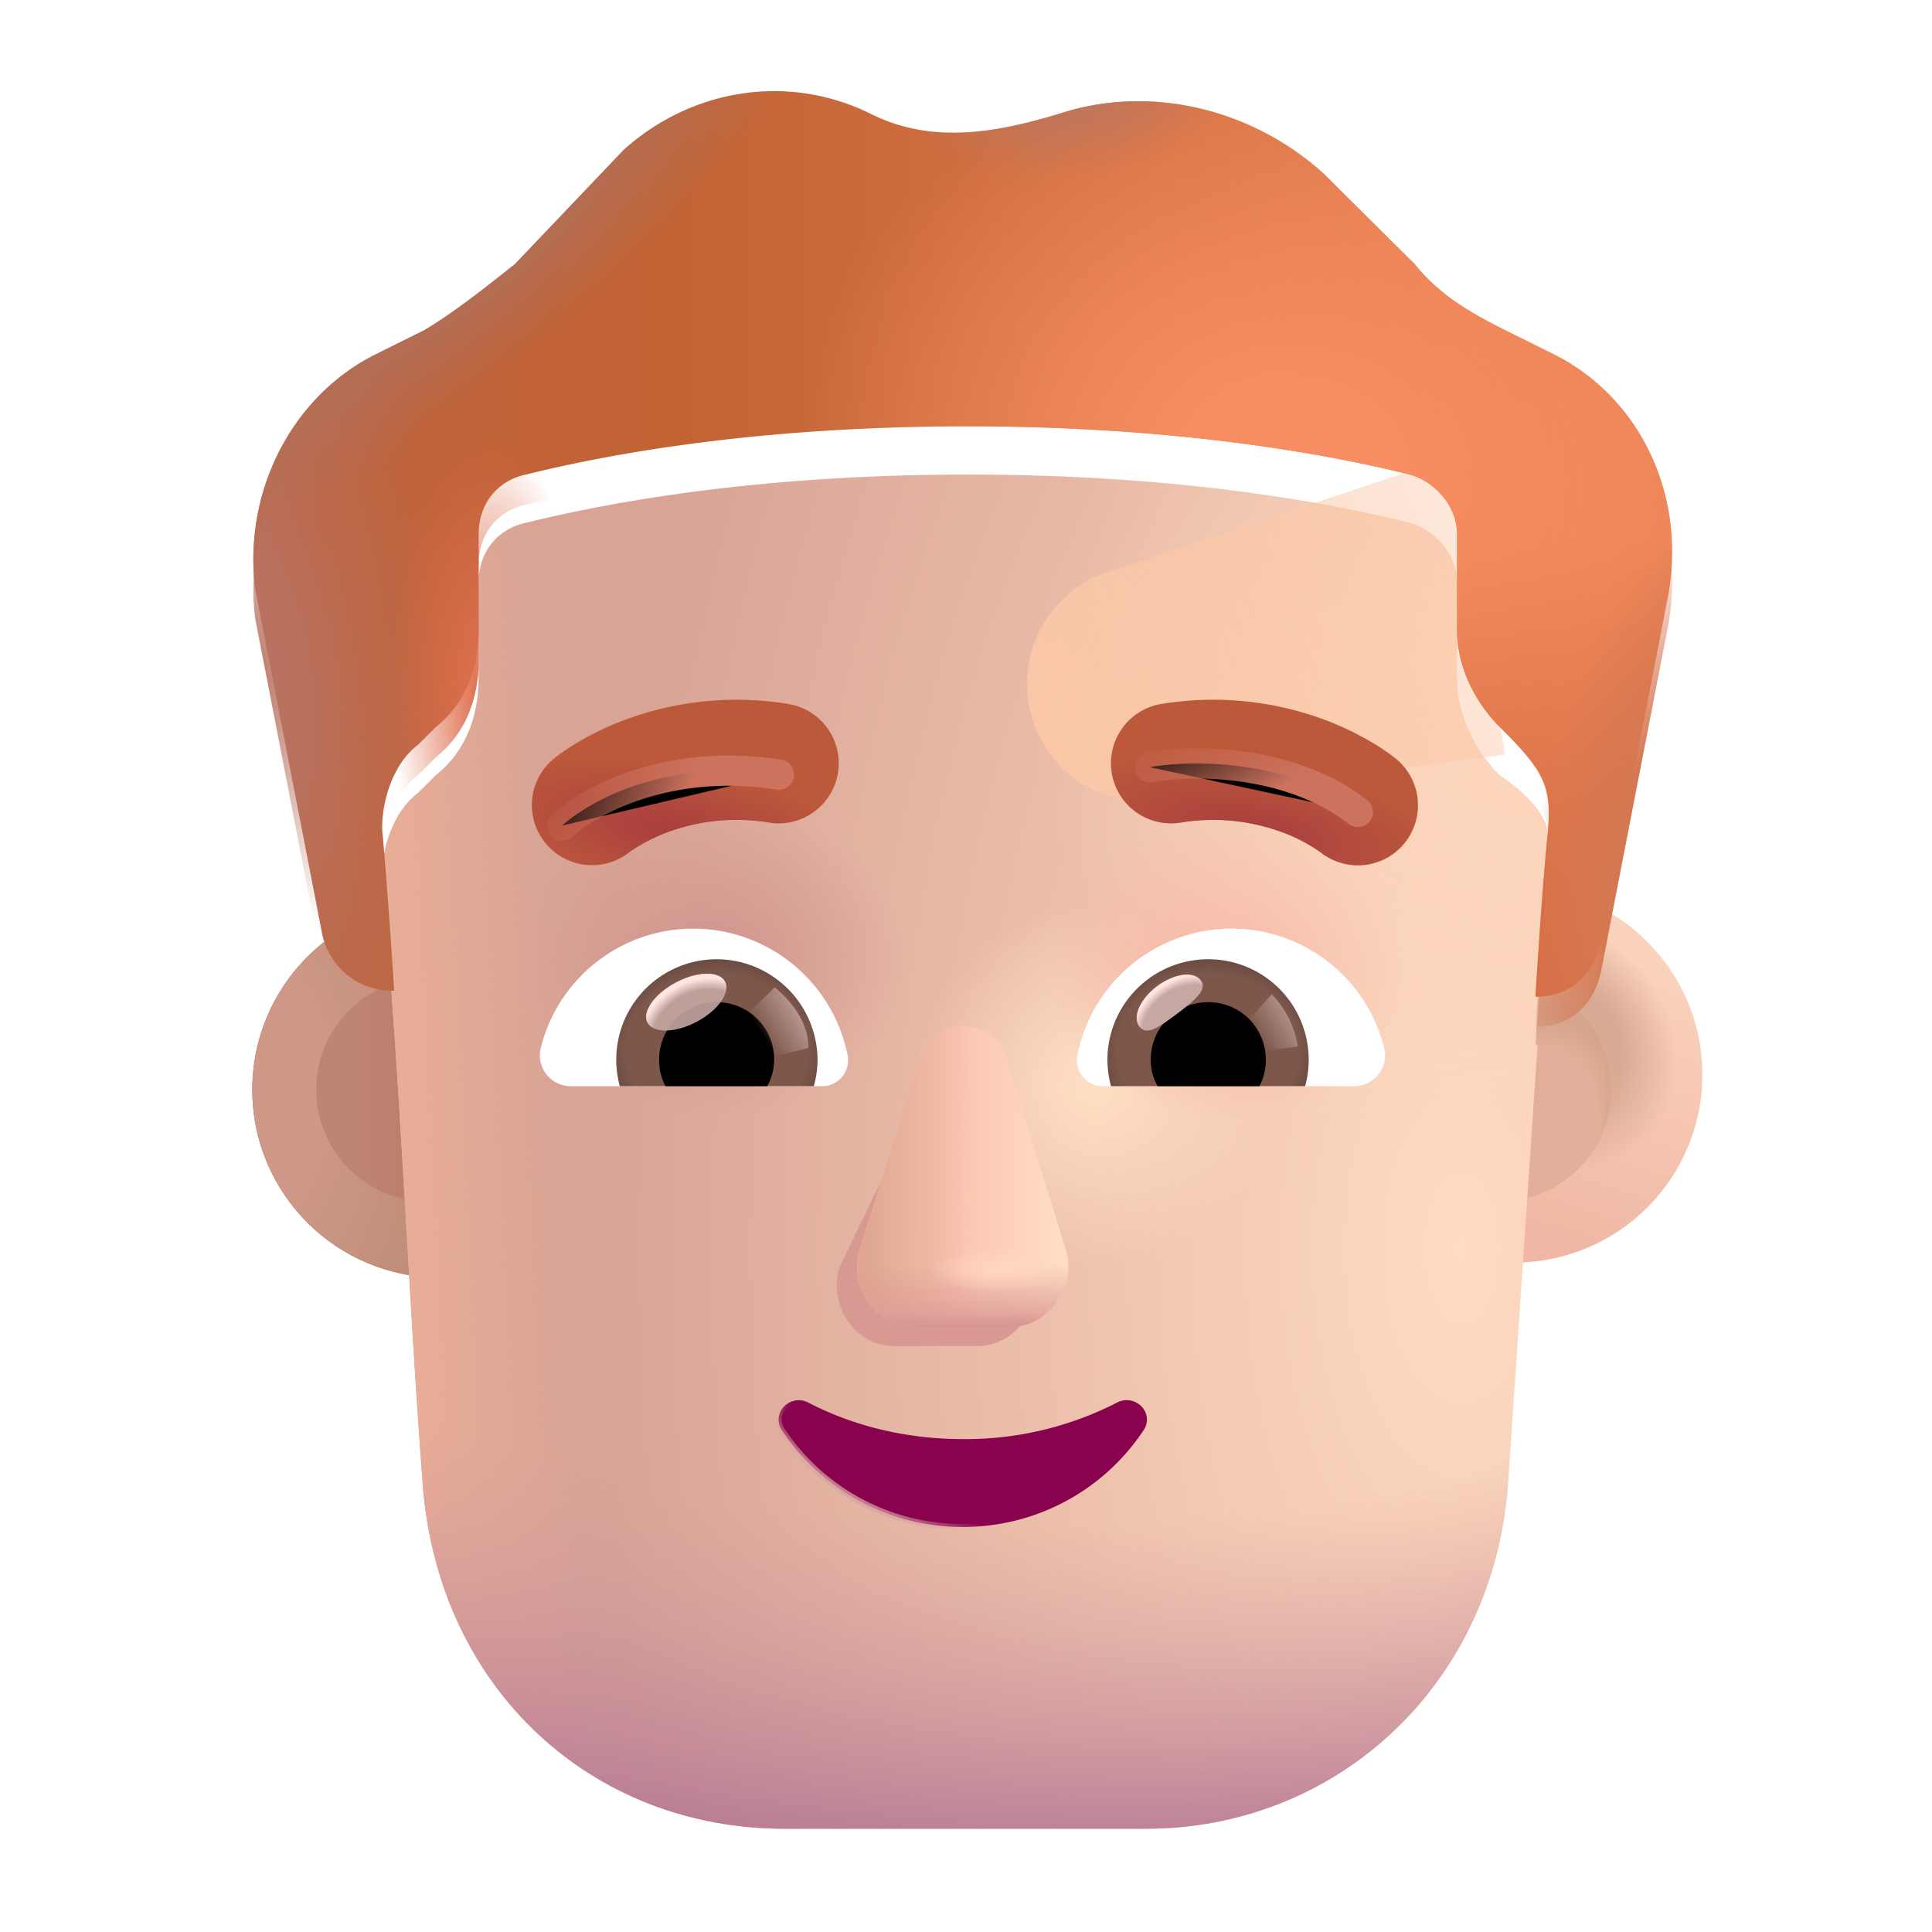 <svg width="100%" height="100%" viewBox="0 0 32 32" xmlns="http://www.w3.org/2000/svg"><g filter="url(#a)"><circle cx="7.092" cy="18.049" r="3.113" fill="url(#b)"/></g><g filter="url(#c)"><circle cx="7.092" cy="18.049" r="3.113" fill="url(#d)"/></g><g filter="url(#e)"><circle cx="7.092" cy="18.049" r="1.855" fill="url(#f)"/></g><g filter="url(#g)"><circle cx="24.833" cy="18.049" r="3.113" fill="url(#h)"/><circle cx="24.833" cy="18.049" r="3.113" fill="url(#i)"/></g><g filter="url(#j)"><circle cx="24.833" cy="18.049" r="1.855" fill="#E4AF9A"/><circle cx="24.833" cy="18.049" r="1.855" fill="url(#k)"/><circle cx="24.833" cy="18.049" r="1.855" fill="url(#l)"/></g><g filter="url(#m)"><path fill="url(#n)" d="M6.327 14.224c0-.497.2-1.094.6-1.392l.3-.299c.5-.397.7-.994.7-1.59V9.35c0-.497.301-.895.801-.995 1.2-.298 3.701-.795 7.302-.795s6.102.497 7.302.795c.4.1.8.498.8.995v1.591c0 .597.3 1.194.7 1.592.937.656.879 1.016.801 1.79-.1.994-.2 2.685-.2 2.685h.034l-.496 7.382c-.3 3.3-2.894 5.6-5.987 5.6h-5.987c-3.193 0-5.687-2.3-5.987-5.6-.26-3.388-.373-6.785-.683-10.167"/><path fill="url(#o)" d="M6.327 14.224c0-.497.2-1.094.6-1.392l.3-.299c.5-.397.7-.994.7-1.59V9.35c0-.497.301-.895.801-.995 1.2-.298 3.701-.795 7.302-.795s6.102.497 7.302.795c.4.1.8.498.8.995v1.591c0 .597.3 1.194.7 1.592.937.656.879 1.016.801 1.79-.1.994-.2 2.685-.2 2.685h.034l-.496 7.382c-.3 3.3-2.894 5.6-5.987 5.6h-5.987c-3.193 0-5.687-2.3-5.987-5.6-.26-3.388-.373-6.785-.683-10.167"/><path fill="url(#p)" d="M6.327 14.224c0-.497.2-1.094.6-1.392l.3-.299c.5-.397.7-.994.7-1.59V9.35c0-.497.301-.895.801-.995 1.2-.298 3.701-.795 7.302-.795s6.102.497 7.302.795c.4.1.8.498.8.995v1.591c0 .597.3 1.194.7 1.592.937.656.879 1.016.801 1.79-.1.994-.2 2.685-.2 2.685h.034l-.496 7.382c-.3 3.3-2.894 5.6-5.987 5.6h-5.987c-3.193 0-5.687-2.3-5.987-5.6-.26-3.388-.373-6.785-.683-10.167"/><path fill="url(#q)" d="M6.327 14.224c0-.497.2-1.094.6-1.392l.3-.299c.5-.397.7-.994.7-1.59V9.35c0-.497.301-.895.801-.995 1.2-.298 3.701-.795 7.302-.795s6.102.497 7.302.795c.4.1.8.498.8.995v1.591c0 .597.3 1.194.7 1.592.937.656.879 1.016.801 1.79-.1.994-.2 2.685-.2 2.685h.034l-.496 7.382c-.3 3.3-2.894 5.6-5.987 5.6h-5.987c-3.193 0-5.687-2.3-5.987-5.6-.26-3.388-.373-6.785-.683-10.167"/><path fill="url(#r)" d="M6.327 14.224c0-.497.2-1.094.6-1.392l.3-.299c.5-.397.7-.994.7-1.59V9.35c0-.497.301-.895.801-.995 1.2-.298 3.701-.795 7.302-.795s6.102.497 7.302.795c.4.1.8.498.8.995v1.591c0 .597.3 1.194.7 1.592.937.656.879 1.016.801 1.79-.1.994-.2 2.685-.2 2.685h.034l-.496 7.382c-.3 3.3-2.894 5.6-5.987 5.6h-5.987c-3.193 0-5.687-2.3-5.987-5.6-.26-3.388-.373-6.785-.683-10.167"/><path fill="url(#s)" d="M6.327 14.224c0-.497.2-1.094.6-1.392l.3-.299c.5-.397.7-.994.7-1.59V9.35c0-.497.301-.895.801-.995 1.2-.298 3.701-.795 7.302-.795s6.102.497 7.302.795c.4.1.8.498.8.995v1.591c0 .597.3 1.194.7 1.592.937.656.879 1.016.801 1.79-.1.994-.2 2.685-.2 2.685h.034l-.496 7.382c-.3 3.3-2.894 5.6-5.987 5.6h-5.987c-3.193 0-5.687-2.3-5.987-5.6-.26-3.388-.373-6.785-.683-10.167"/><path fill="url(#t)" d="M6.327 14.224c0-.497.2-1.094.6-1.392l.3-.299c.5-.397.7-.994.7-1.59V9.35c0-.497.301-.895.801-.995 1.2-.298 3.701-.795 7.302-.795s6.102.497 7.302.795c.4.1.8.498.8.995v1.591c0 .597.3 1.194.7 1.592.937.656.879 1.016.801 1.79-.1.994-.2 2.685-.2 2.685h.034l-.496 7.382c-.3 3.3-2.894 5.6-5.987 5.6h-5.987c-3.193 0-5.687-2.3-5.987-5.6-.26-3.388-.373-6.785-.683-10.167"/></g><g filter="url(#u)"><path fill="url(#v)" d="m24.084 7.56-5.739 1.914a1.953 1.953 0 0 0 .877 3.788l5.706-.764z"/></g><g filter="url(#w)"><path fill="url(#x)" d="m24.933 5.97.8.397c1.4.696 2.2 2.288 1.9 3.978l-1.1 5.67c-.098.585-.485.98-1.066.994h-.034s.1-1.69.2-2.685c.081-.808-.06-1.054-.8-1.79-.4-.398-.7-.995-.7-1.592V9.351c0-.497-.4-.895-.8-.995-1.201-.298-3.702-.795-7.303-.795s-6.102.497-7.302.795c-.5.1-.8.498-.8.995v1.591c0 .597-.2 1.194-.7 1.592l-.3.298c-.4.298-.6.895-.6 1.392.1 1.094.2 2.686.2 2.686q-.047 0-.092-.003a1.18 1.18 0 0 1-1.109-.992l-1.1-5.669c-.2-1.591.6-3.183 2-3.879l.8-.398c.5-.298 1-.696 1.501-1.094l1.8-1.89c1.1-.994 2.701-1.292 4.102-.596 1.03.512 2.1.298 3.1 0 1.501-.498 3.202-.1 4.402.994l1.5 1.492c.4.497.9.796 1.5 1.094"/><path fill="url(#y)" d="m24.933 5.97.8.397c1.4.696 2.2 2.288 1.9 3.978l-1.1 5.67c-.098.585-.485.98-1.066.994h-.034s.1-1.69.2-2.685c.081-.808-.06-1.054-.8-1.79-.4-.398-.7-.995-.7-1.592V9.351c0-.497-.4-.895-.8-.995-1.201-.298-3.702-.795-7.303-.795s-6.102.497-7.302.795c-.5.1-.8.498-.8.995v1.591c0 .597-.2 1.194-.7 1.592l-.3.298c-.4.298-.6.895-.6 1.392.1 1.094.2 2.686.2 2.686q-.047 0-.092-.003a1.18 1.18 0 0 1-1.109-.992l-1.1-5.669c-.2-1.591.6-3.183 2-3.879l.8-.398c.5-.298 1-.696 1.501-1.094l1.8-1.89c1.1-.994 2.701-1.292 4.102-.596 1.03.512 2.1.298 3.1 0 1.501-.498 3.202-.1 4.402.994l1.5 1.492c.4.497.9.796 1.5 1.094"/><path fill="url(#z)" d="m24.933 5.97.8.397c1.4.696 2.2 2.288 1.9 3.978l-1.1 5.67c-.098.585-.485.98-1.066.994h-.034s.1-1.69.2-2.685c.081-.808-.06-1.054-.8-1.79-.4-.398-.7-.995-.7-1.592V9.351c0-.497-.4-.895-.8-.995-1.201-.298-3.702-.795-7.303-.795s-6.102.497-7.302.795c-.5.1-.8.498-.8.995v1.591c0 .597-.2 1.194-.7 1.592l-.3.298c-.4.298-.6.895-.6 1.392.1 1.094.2 2.686.2 2.686q-.047 0-.092-.003a1.18 1.18 0 0 1-1.109-.992l-1.1-5.669c-.2-1.591.6-3.183 2-3.879l.8-.398c.5-.298 1-.696 1.501-1.094l1.8-1.89c1.1-.994 2.701-1.292 4.102-.596 1.03.512 2.1.298 3.1 0 1.501-.498 3.202-.1 4.402.994l1.5 1.492c.4.497.9.796 1.5 1.094"/><path fill="url(#A)" d="m24.933 5.97.8.397c1.4.696 2.2 2.288 1.9 3.978l-1.1 5.67c-.098.585-.485.98-1.066.994h-.034s.1-1.69.2-2.685c.081-.808-.06-1.054-.8-1.79-.4-.398-.7-.995-.7-1.592V9.351c0-.497-.4-.895-.8-.995-1.201-.298-3.702-.795-7.303-.795s-6.102.497-7.302.795c-.5.1-.8.498-.8.995v1.591c0 .597-.2 1.194-.7 1.592l-.3.298c-.4.298-.6.895-.6 1.392.1 1.094.2 2.686.2 2.686q-.047 0-.092-.003a1.18 1.18 0 0 1-1.109-.992l-1.1-5.669c-.2-1.591.6-3.183 2-3.879l.8-.398c.5-.298 1-.696 1.501-1.094l1.8-1.89c1.1-.994 2.701-1.292 4.102-.596 1.03.512 2.1.298 3.1 0 1.501-.498 3.202-.1 4.402.994l1.5 1.492c.4.497.9.796 1.5 1.094"/><path fill="url(#B)" d="m24.933 5.97.8.397c1.4.696 2.2 2.288 1.9 3.978l-1.1 5.67c-.098.585-.485.98-1.066.994h-.034s.1-1.69.2-2.685c.081-.808-.06-1.054-.8-1.79-.4-.398-.7-.995-.7-1.592V9.351c0-.497-.4-.895-.8-.995-1.201-.298-3.702-.795-7.303-.795s-6.102.497-7.302.795c-.5.1-.8.498-.8.995v1.591c0 .597-.2 1.194-.7 1.592l-.3.298c-.4.298-.6.895-.6 1.392.1 1.094.2 2.686.2 2.686q-.047 0-.092-.003a1.18 1.18 0 0 1-1.109-.992l-1.1-5.669c-.2-1.591.6-3.183 2-3.879l.8-.398c.5-.298 1-.696 1.501-1.094l1.8-1.89c1.1-.994 2.701-1.292 4.102-.596 1.03.512 2.1.298 3.1 0 1.501-.498 3.202-.1 4.402.994l1.5 1.492c.4.497.9.796 1.5 1.094"/><path fill="url(#C)" d="m24.933 5.97.8.397c1.4.696 2.2 2.288 1.9 3.978l-1.1 5.67c-.098.585-.485.98-1.066.994h-.034s.1-1.69.2-2.685c.081-.808-.06-1.054-.8-1.79-.4-.398-.7-.995-.7-1.592V9.351c0-.497-.4-.895-.8-.995-1.201-.298-3.702-.795-7.303-.795s-6.102.497-7.302.795c-.5.1-.8.498-.8.995v1.591c0 .597-.2 1.194-.7 1.592l-.3.298c-.4.298-.6.895-.6 1.392.1 1.094.2 2.686.2 2.686q-.047 0-.092-.003a1.18 1.18 0 0 1-1.109-.992l-1.1-5.669c-.2-1.591.6-3.183 2-3.879l.8-.398c.5-.298 1-.696 1.501-1.094l1.8-1.89c1.1-.994 2.701-1.292 4.102-.596 1.03.512 2.1.298 3.1 0 1.501-.498 3.202-.1 4.402.994l1.5 1.492c.4.497.9.796 1.5 1.094"/></g><path fill="url(#D)" d="m24.933 5.97.8.397c1.4.696 2.2 2.288 1.9 3.978l-1.1 5.67c-.098.585-.485.98-1.066.994h-.034s.1-1.69.2-2.685c.081-.808-.06-1.054-.8-1.79-.4-.398-.7-.995-.7-1.592V9.351c0-.497-.4-.895-.8-.995-1.201-.298-3.702-.795-7.303-.795s-6.102.497-7.302.795c-.5.1-.8.498-.8.995v1.591c0 .597-.2 1.194-.7 1.592l-.3.298c-.4.298-.6.895-.6 1.392.1 1.094.2 2.686.2 2.686q-.047 0-.092-.003a1.18 1.18 0 0 1-1.109-.992l-1.1-5.669c-.2-1.591.6-3.183 2-3.879l.8-.398c.5-.298 1-.696 1.501-1.094l1.8-1.89c1.1-.994 2.701-1.292 4.102-.596 1.03.512 2.1.298 3.1 0 1.501-.498 3.202-.1 4.402.994l1.5 1.492c.4.497.9.796 1.5 1.094"/><path fill="url(#E)" d="m24.933 5.97.8.397c1.4.696 2.2 2.288 1.9 3.978l-1.1 5.67c-.098.585-.485.98-1.066.994h-.034s.1-1.69.2-2.685c.081-.808-.06-1.054-.8-1.79-.4-.398-.7-.995-.7-1.592V9.351c0-.497-.4-.895-.8-.995-1.201-.298-3.702-.795-7.303-.795s-6.102.497-7.302.795c-.5.1-.8.498-.8.995v1.591c0 .597-.2 1.194-.7 1.592l-.3.298c-.4.298-.6.895-.6 1.392.1 1.094.2 2.686.2 2.686q-.047 0-.092-.003a1.18 1.18 0 0 1-1.109-.992l-1.1-5.669c-.2-1.591.6-3.183 2-3.879l.8-.398c.5-.298 1-.696 1.501-1.094l1.8-1.89c1.1-.994 2.701-1.292 4.102-.596 1.03.512 2.1.298 3.1 0 1.501-.498 3.202-.1 4.402.994l1.5 1.492c.4.497.9.796 1.5 1.094"/><path fill="url(#F)" d="m24.933 5.97.8.397c1.4.696 2.2 2.288 1.9 3.978l-1.1 5.67c-.098.585-.485.98-1.066.994h-.034s.1-1.69.2-2.685c.081-.808-.06-1.054-.8-1.79-.4-.398-.7-.995-.7-1.592V9.351c0-.497-.4-.895-.8-.995-1.201-.298-3.702-.795-7.303-.795s-6.102.497-7.302.795c-.5.1-.8.498-.8.995v1.591c0 .597-.2 1.194-.7 1.592l-.3.298c-.4.298-.6.895-.6 1.392.1 1.094.2 2.686.2 2.686q-.047 0-.092-.003a1.18 1.18 0 0 1-1.109-.992l-1.1-5.669c-.2-1.591.6-3.183 2-3.879l.8-.398c.5-.298 1-.696 1.501-1.094l1.8-1.89c1.1-.994 2.701-1.292 4.102-.596 1.03.512 2.1.298 3.1 0 1.501-.498 3.202-.1 4.402.994l1.5 1.492c.4.497.9.796 1.5 1.094"/><g filter="url(#G)"><path fill="#D89992" d="m15.433 17.822-1.53 3.169c-.19.652.266 1.304.91 1.304h1.375c.645 0 1.1-.662.91-1.304l-.929-3.17c-.199-.702-.527-.702-.736 0"/></g><g filter="url(#H)"><path fill="#FBC4B1" d="m15.234 17.517-.991 3.17a1.005 1.005 0 0 0 .97 1.304h1.466c.688 0 1.173-.662.971-1.304l-.99-3.17c-.213-.702-1.204-.702-1.427 0"/><path fill="url(#I)" d="m15.234 17.517-.991 3.17a1.005 1.005 0 0 0 .97 1.304h1.466c.688 0 1.173-.662.971-1.304l-.99-3.17c-.213-.702-1.204-.702-1.427 0"/><path fill="url(#J)" d="m15.234 17.517-.991 3.17a1.005 1.005 0 0 0 .97 1.304h1.466c.688 0 1.173-.662.971-1.304l-.99-3.17c-.213-.702-1.204-.702-1.427 0"/><path fill="url(#K)" d="m15.234 17.517-.991 3.17a1.005 1.005 0 0 0 .97 1.304h1.466c.688 0 1.173-.662.971-1.304l-.99-3.17c-.213-.702-1.204-.702-1.427 0"/><path fill="url(#L)" d="m15.234 17.517-.991 3.17a1.005 1.005 0 0 0 .97 1.304h1.466c.688 0 1.173-.662.971-1.304l-.99-3.17c-.213-.702-1.204-.702-1.427 0"/></g><path fill="url(#M)" d="m15.234 17.517-.991 3.17a1.005 1.005 0 0 0 .97 1.304h1.466c.688 0 1.173-.662.971-1.304l-.99-3.17c-.213-.702-1.204-.702-1.427 0"/><path fill="#88024E" stroke="url(#N)" stroke-width=".1" d="M13.386 23.23a.335.335 0 0 0-.4.069.305.305 0 0 0-.033.393 3.58 3.58 0 0 0 2.993 1.599 3.58 3.58 0 0 0 2.994-1.6.31.31 0 0 0-.034-.396.34.34 0 0 0-.4-.066 5.5 5.5 0 0 1-2.56.607c-.938 0-1.82-.22-2.56-.606Z"/><g filter="url(#O)"><path fill="#BD593B" d="m22.883 12.977-.002-.002-.004-.003-.008-.007-.023-.017-.067-.051a4 4 0 0 0-.221-.15 5 5 0 0 0-.783-.393 5.3 5.3 0 0 0-2.784-.295.995.995 0 1 0 .31 1.966 3.3 3.3 0 0 1 1.742.18 2.8 2.8 0 0 1 .56.298q.011.009.015.01a.995.995 0 0 0 1.265-1.536"/><path fill="url(#P)" d="m22.883 12.977-.002-.002-.004-.003-.008-.007-.023-.017-.067-.051a4 4 0 0 0-.221-.15 5 5 0 0 0-.783-.393 5.3 5.3 0 0 0-2.784-.295.995.995 0 1 0 .31 1.966 3.3 3.3 0 0 1 1.742.18 2.8 2.8 0 0 1 .56.298q.011.009.015.01a.995.995 0 0 0 1.265-1.536"/></g><g filter="url(#Q)"><path fill="#BD593B" d="M8.91 12.978v-.002h.002l.004-.004.008-.007.022-.017.067-.051q.083-.062.222-.15c.186-.116.45-.261.783-.393a5.3 5.3 0 0 1 2.784-.295.995.995 0 1 1-.31 1.966 3.3 3.3 0 0 0-1.742.18 3 3 0 0 0-.56.298q-.012.009-.015.01a.995.995 0 0 1-1.266-1.535"/><path fill="url(#R)" d="M8.91 12.978v-.002h.002l.004-.004.008-.007.022-.017.067-.051q.083-.062.222-.15c.186-.116.45-.261.783-.393a5.3 5.3 0 0 1 2.784-.295.995.995 0 1 1-.31 1.966 3.3 3.3 0 0 0-1.742.18 3 3 0 0 0-.56.298q-.012.009-.015.01a.995.995 0 0 1-1.266-1.535"/></g><path fill="#fff" d="M20.4 15.381c1.217 0 2.245.84 2.525 1.974a.51.51 0 0 1-.499.636h-4.16a.43.43 0 0 1-.423-.507 2.606 2.606 0 0 1 2.556-2.103"/><path fill="url(#S)" d="M20.013 15.888a1.664 1.664 0 0 1 1.604 2.103h-3.215a1.7 1.7 0 0 1-.06-.439 1.67 1.67 0 0 1 1.671-1.664"/><path fill="#000" d="M19.06 17.552c0-.53.424-.953.953-.953.53 0 .953.424.953.953a.94.94 0 0 1-.106.439h-1.686a.86.86 0 0 1-.113-.439"/><g filter="url(#T)"><path fill="#C7A7A3" d="M19.891 16.24c.119.158-.13.352-.41.562-.283.211-.492.36-.61.2-.119-.158.014-.457.295-.668.282-.21.607-.253.725-.094"/><path fill="url(#U)" d="M19.891 16.24c.119.158-.13.352-.41.562-.283.211-.492.36-.61.2-.119-.158.014-.457.295-.668.282-.21.607-.253.725-.094"/></g><g filter="url(#V)"><path fill="url(#W)" d="M21.496 17.333a1.57 1.57 0 0 0-.432-.863l-.484.532.218.425z"/></g><path fill="#fff" d="M11.484 15.381c-1.218 0-2.247.84-2.526 1.974a.51.51 0 0 0 .499.636h4.16a.43.43 0 0 0 .423-.507 2.61 2.61 0 0 0-2.556-2.103"/><path fill="url(#X)" d="M11.87 15.888a1.664 1.664 0 0 0-1.604 2.103h3.214c.038-.144.061-.288.061-.44a1.675 1.675 0 0 0-1.671-1.663"/><path fill="#000" d="M12.823 17.552a.95.95 0 0 0-.953-.953.95.95 0 0 0-.953.953c0 .159.037.31.105.439h1.687a.95.95 0 0 0 .114-.439"/><g filter="url(#Y)"><path fill="url(#Z)" d="M13.39 17.357c0-.538-.438-.897-.556-1.005l-.537.52.33.674z"/></g><g filter="url(#aa)" transform="rotate(-27.914 11.367 16.599)"><ellipse cx="11.367" cy="16.599" fill="#C7A7A3" fill-opacity=".9" rx=".726" ry=".368"/><ellipse cx="11.367" cy="16.599" fill="url(#ab)" rx=".726" ry=".368"/></g><g filter="url(#ac)"><path stroke="url(#ad)" stroke-linecap="round" stroke-width=".5" d="M19.043 12.707c.802-.14 2.366-.1 3.449.742"/></g><g filter="url(#ae)"><path stroke="url(#af)" stroke-linecap="round" stroke-width=".5" d="M9.31 13.674c.61-.539 1.942-1.107 3.593-.843"/></g><defs><radialGradient id="b" cx="0" cy="0" r="1" gradientTransform="matrix(3.273 0 0 5.727 3.979 18.05)" gradientUnits="userSpaceOnUse"><stop offset=".351" stop-color="#865D5F"/><stop offset="1" stop-color="#76594A"/></radialGradient><radialGradient id="d" cx="0" cy="0" r="1" gradientTransform="matrix(3.273 0 0 5.727 3.979 18.05)" gradientUnits="userSpaceOnUse"><stop offset=".351" stop-color="#CF9888"/><stop offset="1" stop-color="#BE8C77"/></radialGradient><radialGradient id="i" cx="0" cy="0" r="1" gradientTransform="rotate(-36.06 39.73 -30.434)scale(1.907 2.177)" gradientUnits="userSpaceOnUse"><stop offset=".543" stop-color="#D9AA94"/><stop offset="1" stop-color="#D9AA94" stop-opacity="0"/></radialGradient><radialGradient id="k" cx="0" cy="0" r="1" gradientTransform="matrix(1.532 -2.817 1.649 .896 24.756 19.58)" gradientUnits="userSpaceOnUse"><stop offset=".755" stop-color="#D6A38D" stop-opacity="0"/><stop offset=".916" stop-color="#D6A38D"/></radialGradient><radialGradient id="l" cx="0" cy="0" r="1" gradientTransform="rotate(44.708 -9.529 39.219)scale(.68 .877)" gradientUnits="userSpaceOnUse"><stop stop-color="#D5A58E"/><stop offset="1" stop-color="#D5A58E" stop-opacity="0"/></radialGradient><radialGradient id="n" cx="0" cy="0" r="1" gradientTransform="matrix(-14.184 0 0 -27.694 24.188 20.366)" gradientUnits="userSpaceOnUse"><stop stop-color="#FFDBC1"/><stop offset="1" stop-color="#D9A496"/></radialGradient><radialGradient id="p" cx="0" cy="0" r="1" gradientTransform="matrix(0 16.349 -27.716 0 17.216 14.236)" gradientUnits="userSpaceOnUse"><stop offset=".652" stop-color="#D49A9F" stop-opacity="0"/><stop offset="1" stop-color="#B57895"/></radialGradient><radialGradient id="q" cx="0" cy="0" r="1" gradientTransform="matrix(-2.997 0 0 -3.021 18.111 17.678)" gradientUnits="userSpaceOnUse"><stop stop-color="#FFDFC3"/><stop offset="1" stop-color="#FFDFC3" stop-opacity="0"/></radialGradient><radialGradient id="r" cx="0" cy="0" r="1" gradientTransform="matrix(0 -2.5 2.933 0 20.321 15.74)" gradientUnits="userSpaceOnUse"><stop offset=".237" stop-color="#F6B8A7"/><stop offset="1" stop-color="#F6B8A7" stop-opacity="0"/></radialGradient><radialGradient id="s" cx="0" cy="0" r="1" gradientTransform="matrix(0 -2.594 3.226 0 11.821 15.616)" gradientUnits="userSpaceOnUse"><stop stop-color="#D0948D"/><stop offset="1" stop-color="#D0948D" stop-opacity="0"/></radialGradient><radialGradient id="t" cx="0" cy="0" r="1" gradientTransform="matrix(-8.167 4.868 -4.198 -7.044 26.313 10.24)" gradientUnits="userSpaceOnUse"><stop stop-color="#FFDABF"/><stop offset="1" stop-color="#FFDABF" stop-opacity="0"/></radialGradient><radialGradient id="y" cx="0" cy="0" r="1" gradientTransform="rotate(-169.032 11.111 3.06)scale(8.213 6.303)" gradientUnits="userSpaceOnUse"><stop offset=".223" stop-color="#F78D61"/><stop offset="1" stop-color="#F78D61" stop-opacity="0"/></radialGradient><radialGradient id="z" cx="0" cy="0" r="1" gradientTransform="rotate(-94.289 21.297 -3.934)scale(7.521 14.114)" gradientUnits="userSpaceOnUse"><stop stop-color="#D56A42"/><stop offset="1" stop-color="#D56A42" stop-opacity="0"/></radialGradient><radialGradient id="A" cx="0" cy="0" r="1" gradientTransform="matrix(3.812 -.625 1.785 10.888 3.813 11.553)" gradientUnits="userSpaceOnUse"><stop stop-color="#BA7260"/><stop offset="1" stop-color="#BA7260" stop-opacity="0"/></radialGradient><radialGradient id="B" cx="0" cy="0" r="1" gradientTransform="matrix(1.188 1.406 -6.204 5.239 7.813 4.803)" gradientUnits="userSpaceOnUse"><stop stop-color="#AF725F"/><stop offset="1" stop-color="#AF725F" stop-opacity="0"/></radialGradient><radialGradient id="C" cx="0" cy="0" r="1" gradientTransform="rotate(80.538 7.782 11.419)scale(1.616 2.89)" gradientUnits="userSpaceOnUse"><stop offset=".173" stop-color="#BD765F"/><stop offset="1" stop-color="#BD765F" stop-opacity="0"/></radialGradient><radialGradient id="D" cx="0" cy="0" r="1" gradientTransform="matrix(-.25 -4.594 1.727 -.094 8.219 11.803)" gradientUnits="userSpaceOnUse"><stop offset=".169" stop-color="#DE6F4F"/><stop offset="1" stop-color="#DE6F4F" stop-opacity="0"/></radialGradient><radialGradient id="E" cx="0" cy="0" r="1" gradientTransform="rotate(-99.044 6.841 3.767)scale(4.43 1.752)" gradientUnits="userSpaceOnUse"><stop stop-color="#B97362"/><stop offset="1" stop-color="#B97362" stop-opacity="0"/></radialGradient><radialGradient id="F" cx="0" cy="0" r="1" gradientTransform="matrix(1.116 -6 2.315 .431 27.696 14.366)" gradientUnits="userSpaceOnUse"><stop offset=".442" stop-color="#D57852"/><stop offset="1" stop-color="#D57852" stop-opacity="0"/></radialGradient><radialGradient id="L" cx="0" cy="0" r="1" gradientTransform="matrix(0 .367 -1.18 0 16.556 21.045)" gradientUnits="userSpaceOnUse"><stop stop-color="#FFD7C1"/><stop offset="1" stop-color="#FFD7C1" stop-opacity="0"/></radialGradient><radialGradient id="P" cx="0" cy="0" r="1" gradientTransform="rotate(-80.201 18.66 -5.092)scale(1.142 3.377)" gradientUnits="userSpaceOnUse"><stop stop-color="#A83E3F"/><stop offset="1" stop-color="#A83E3F" stop-opacity="0"/></radialGradient><radialGradient id="R" cx="0" cy="0" r="1" gradientTransform="rotate(-80.2 13.86 .608)scale(1.142 3.378)" gradientUnits="userSpaceOnUse"><stop stop-color="#A83E3F"/><stop offset="1" stop-color="#A83E3F" stop-opacity="0"/></radialGradient><radialGradient id="S" cx="0" cy="0" r="1" gradientTransform="matrix(0 1.684 -1.993 0 20.01 17.4)" gradientUnits="userSpaceOnUse"><stop offset=".75" stop-color="#7D574A"/><stop offset="1" stop-color="#5E433E"/></radialGradient><radialGradient id="U" cx="0" cy="0" r="1" gradientTransform="rotate(-127.812 13.939 3.671)scale(.705 .971)" gradientUnits="userSpaceOnUse"><stop offset=".766" stop-color="#FFE6E2" stop-opacity="0"/><stop offset=".966" stop-color="#FFE6E2"/></radialGradient><radialGradient id="X" cx="0" cy="0" r="1" gradientTransform="matrix(0 1.684 -1.993 0 11.873 17.4)" gradientUnits="userSpaceOnUse"><stop offset=".75" stop-color="#7D574A"/><stop offset="1" stop-color="#5E433E"/></radialGradient><radialGradient id="ab" cx="0" cy="0" r="1" gradientTransform="rotate(-90.897 14.13 3.012)scale(.921 1.107)" gradientUnits="userSpaceOnUse"><stop offset=".766" stop-color="#FFE6E2" stop-opacity="0"/><stop offset=".966" stop-color="#FFE6E2"/></radialGradient><filter id="a" width="6.427" height="6.227" x="3.979" y="14.936" color-interpolation-filters="sRGB" filterUnits="userSpaceOnUse"><feFlood flood-opacity="0" result="BackgroundImageFix"/><feBlend in="SourceGraphic" in2="BackgroundImageFix" result="shape"/><feColorMatrix in="SourceAlpha" result="hardAlpha" values="0 0 0 0 0 0 0 0 0 0 0 0 0 0 0 0 0 0 127 0"/><feOffset dx=".2"/><feGaussianBlur stdDeviation=".15"/><feComposite in2="hardAlpha" k2="-1" k3="1" operator="arithmetic"/><feColorMatrix values="0 0 0 0 0.62 0 0 0 0 0.471 0 0 0 0 0.408 0 0 0 1 0"/><feBlend in2="shape" result="effect1_innerShadow_3987_20010"/></filter><filter id="c" width="6.427" height="6.227" x="3.979" y="14.936" color-interpolation-filters="sRGB" filterUnits="userSpaceOnUse"><feFlood flood-opacity="0" result="BackgroundImageFix"/><feBlend in="SourceGraphic" in2="BackgroundImageFix" result="shape"/><feColorMatrix in="SourceAlpha" result="hardAlpha" values="0 0 0 0 0 0 0 0 0 0 0 0 0 0 0 0 0 0 127 0"/><feOffset dx=".2"/><feGaussianBlur stdDeviation=".15"/><feComposite in2="hardAlpha" k2="-1" k3="1" operator="arithmetic"/><feColorMatrix values="0 0 0 0 0.918 0 0 0 0 0.694 0 0 0 0 0.608 0 0 0 1 0"/><feBlend in2="shape" result="effect1_innerShadow_3987_20010"/></filter><filter id="e" width="4.711" height="4.711" x="4.737" y="15.694" color-interpolation-filters="sRGB" filterUnits="userSpaceOnUse"><feFlood flood-opacity="0" result="BackgroundImageFix"/><feBlend in="SourceGraphic" in2="BackgroundImageFix" result="shape"/><feGaussianBlur result="effect1_foregroundBlur_3987_20010" stdDeviation=".25"/></filter><filter id="g" width="6.477" height="6.477" x="21.72" y="14.686" color-interpolation-filters="sRGB" filterUnits="userSpaceOnUse"><feFlood flood-opacity="0" result="BackgroundImageFix"/><feBlend in="SourceGraphic" in2="BackgroundImageFix" result="shape"/><feColorMatrix in="SourceAlpha" result="hardAlpha" values="0 0 0 0 0 0 0 0 0 0 0 0 0 0 0 0 0 0 127 0"/><feOffset dx=".25" dy="-.25"/><feGaussianBlur stdDeviation=".25"/><feComposite in2="hardAlpha" k2="-1" k3="1" operator="arithmetic"/><feColorMatrix values="0 0 0 0 0.843 0 0 0 0 0.624 0 0 0 0 0.58 0 0 0 1 0"/><feBlend in2="shape" result="effect1_innerShadow_3987_20010"/></filter><filter id="j" width="4.711" height="4.711" x="22.478" y="15.694" color-interpolation-filters="sRGB" filterUnits="userSpaceOnUse"><feFlood flood-opacity="0" result="BackgroundImageFix"/><feBlend in="SourceGraphic" in2="BackgroundImageFix" result="shape"/><feGaussianBlur result="effect1_foregroundBlur_3987_20010" stdDeviation=".25"/></filter><filter id="m" width="19.345" height="22.73" x="6.327" y="7.561" color-interpolation-filters="sRGB" filterUnits="userSpaceOnUse"><feFlood flood-opacity="0" result="BackgroundImageFix"/><feBlend in="SourceGraphic" in2="BackgroundImageFix" result="shape"/><feColorMatrix in="SourceAlpha" result="hardAlpha" values="0 0 0 0 0 0 0 0 0 0 0 0 0 0 0 0 0 0 127 0"/><feOffset dy=".3"/><feGaussianBlur stdDeviation=".25"/><feComposite in2="hardAlpha" k2="-1" k3="1" operator="arithmetic"/><feColorMatrix values="0 0 0 0 0.855 0 0 0 0 0.592 0 0 0 0 0.51 0 0 0 1 0"/><feBlend in2="shape" result="effect1_innerShadow_3987_20010"/></filter><filter id="u" width="11.918" height="9.719" x="15.009" y="5.561" color-interpolation-filters="sRGB" filterUnits="userSpaceOnUse"><feFlood flood-opacity="0" result="BackgroundImageFix"/><feBlend in="SourceGraphic" in2="BackgroundImageFix" result="shape"/><feGaussianBlur result="effect1_foregroundBlur_3987_20010" stdDeviation="1"/></filter><filter id="w" width="23.5" height="15.5" x="4.196" y="1.509" color-interpolation-filters="sRGB" filterUnits="userSpaceOnUse"><feFlood flood-opacity="0" result="BackgroundImageFix"/><feBlend in="SourceGraphic" in2="BackgroundImageFix" result="shape"/><feColorMatrix in="SourceAlpha" result="hardAlpha" values="0 0 0 0 0 0 0 0 0 0 0 0 0 0 0 0 0 0 127 0"/><feOffset dy="-.5"/><feGaussianBlur stdDeviation=".5"/><feComposite in2="hardAlpha" k2="-1" k3="1" operator="arithmetic"/><feColorMatrix values="0 0 0 0 0.702 0 0 0 0 0.263 0 0 0 0 0.122 0 0 0 1 0"/><feBlend in2="shape" result="effect1_innerShadow_3987_20010"/></filter><filter id="G" width="4.782" height="6.5" x="13.11" y="16.545" color-interpolation-filters="sRGB" filterUnits="userSpaceOnUse"><feFlood flood-opacity="0" result="BackgroundImageFix"/><feBlend in="SourceGraphic" in2="BackgroundImageFix" result="shape"/><feGaussianBlur result="effect1_foregroundBlur_3987_20010" stdDeviation=".375"/></filter><filter id="H" width="4" height="5.5" x="13.946" y="16.741" color-interpolation-filters="sRGB" filterUnits="userSpaceOnUse"><feFlood flood-opacity="0" result="BackgroundImageFix"/><feBlend in="SourceGraphic" in2="BackgroundImageFix" result="shape"/><feGaussianBlur result="effect1_foregroundBlur_3987_20010" stdDeviation=".125"/></filter><filter id="O" width="5.34" height="3.147" x="18.151" y="11.591" color-interpolation-filters="sRGB" filterUnits="userSpaceOnUse"><feFlood flood-opacity="0" result="BackgroundImageFix"/><feBlend in="SourceGraphic" in2="BackgroundImageFix" result="shape"/><feColorMatrix in="SourceAlpha" result="hardAlpha" values="0 0 0 0 0 0 0 0 0 0 0 0 0 0 0 0 0 0 127 0"/><feOffset dx=".25" dy="-.4"/><feGaussianBlur stdDeviation=".3"/><feComposite in2="hardAlpha" k2="-1" k3="1" operator="arithmetic"/><feColorMatrix values="0 0 0 0 0.627 0 0 0 0 0.267 0 0 0 0 0.22 0 0 0 1 0"/><feBlend in2="shape" result="effect1_innerShadow_3987_20010"/></filter><filter id="Q" width="5.341" height="3.147" x="8.551" y="11.591" color-interpolation-filters="sRGB" filterUnits="userSpaceOnUse"><feFlood flood-opacity="0" result="BackgroundImageFix"/><feBlend in="SourceGraphic" in2="BackgroundImageFix" result="shape"/><feColorMatrix in="SourceAlpha" result="hardAlpha" values="0 0 0 0 0 0 0 0 0 0 0 0 0 0 0 0 0 0 127 0"/><feOffset dx=".25" dy="-.4"/><feGaussianBlur stdDeviation=".3"/><feComposite in2="hardAlpha" k2="-1" k3="1" operator="arithmetic"/><feColorMatrix values="0 0 0 0 0.627 0 0 0 0 0.267 0 0 0 0 0.22 0 0 0 1 0"/><feBlend in2="shape" result="effect1_innerShadow_3987_20010"/></filter><filter id="T" width="1.294" height="1.125" x="18.727" y="16.044" color-interpolation-filters="sRGB" filterUnits="userSpaceOnUse"><feFlood flood-opacity="0" result="BackgroundImageFix"/><feBlend in="SourceGraphic" in2="BackgroundImageFix" result="shape"/><feGaussianBlur result="effect1_foregroundBlur_3987_20010" stdDeviation=".05"/></filter><filter id="V" width="1.316" height="1.357" x="20.38" y="16.27" color-interpolation-filters="sRGB" filterUnits="userSpaceOnUse"><feFlood flood-opacity="0" result="BackgroundImageFix"/><feBlend in="SourceGraphic" in2="BackgroundImageFix" result="shape"/><feGaussianBlur result="effect1_foregroundBlur_3987_20010" stdDeviation=".1"/></filter><filter id="Y" width="1.493" height="1.594" x="12.097" y="16.152" color-interpolation-filters="sRGB" filterUnits="userSpaceOnUse"><feFlood flood-opacity="0" result="BackgroundImageFix"/><feBlend in="SourceGraphic" in2="BackgroundImageFix" result="shape"/><feGaussianBlur result="effect1_foregroundBlur_3987_20010" stdDeviation=".1"/></filter><filter id="aa" width="1.529" height="1.141" x="10.603" y="16.029" color-interpolation-filters="sRGB" filterUnits="userSpaceOnUse"><feFlood flood-opacity="0" result="BackgroundImageFix"/><feBlend in="SourceGraphic" in2="BackgroundImageFix" result="shape"/><feGaussianBlur result="effect1_foregroundBlur_3987_20010" stdDeviation=".05"/></filter><filter id="ac" width="4.949" height="2.304" x="18.293" y="11.895" color-interpolation-filters="sRGB" filterUnits="userSpaceOnUse"><feFlood flood-opacity="0" result="BackgroundImageFix"/><feBlend in="SourceGraphic" in2="BackgroundImageFix" result="shape"/><feGaussianBlur result="effect1_foregroundBlur_3987_20010" stdDeviation=".25"/></filter><filter id="ae" width="5.094" height="2.41" x="8.56" y="12.014" color-interpolation-filters="sRGB" filterUnits="userSpaceOnUse"><feFlood flood-opacity="0" result="BackgroundImageFix"/><feBlend in="SourceGraphic" in2="BackgroundImageFix" result="shape"/><feGaussianBlur result="effect1_foregroundBlur_3987_20010" stdDeviation=".25"/></filter><linearGradient id="f" x1="7.092" x2="5.898" y1="18.569" y2="18.569" gradientUnits="userSpaceOnUse"><stop stop-color="#BA7C6B"/><stop offset="1" stop-color="#BE8474"/></linearGradient><linearGradient id="h" x1="26.859" x2="25.332" y1="16.014" y2="20.744" gradientUnits="userSpaceOnUse"><stop stop-color="#FBD3BD"/><stop offset="1" stop-color="#F0B8A4"/></linearGradient><linearGradient id="o" x1="5.688" x2="9.469" y1="23.178" y2="22.991" gradientUnits="userSpaceOnUse"><stop offset=".323" stop-color="#E8AD97"/><stop offset="1" stop-color="#E8AD97" stop-opacity="0"/></linearGradient><linearGradient id="v" x1="15.701" x2="30.889" y1="13.21" y2="7.772" gradientUnits="userSpaceOnUse"><stop stop-color="#FCC8A7"/><stop offset="1" stop-color="#FCC8A7" stop-opacity="0"/></linearGradient><linearGradient id="x" x1="3.433" x2="25.91" y1="11.356" y2="11.356" gradientUnits="userSpaceOnUse"><stop stop-color="#BC613D"/><stop offset=".349" stop-color="#C26333"/><stop offset="1" stop-color="#EA8455"/></linearGradient><linearGradient id="I" x1="14.335" x2="16.084" y1="20.005" y2="20.005" gradientUnits="userSpaceOnUse"><stop stop-color="#DFA790"/><stop offset="1" stop-color="#DFA790" stop-opacity="0"/></linearGradient><linearGradient id="J" x1="17.696" x2="15.784" y1="20.606" y2="20.579" gradientUnits="userSpaceOnUse"><stop stop-color="#FFDFC4"/><stop offset="1" stop-color="#FFDFC4" stop-opacity="0"/></linearGradient><linearGradient id="K" x1="16.309" x2="16.309" y1="21.991" y2="20.922" gradientUnits="userSpaceOnUse"><stop stop-color="#DC9C96"/><stop offset="1" stop-color="#DC9C96" stop-opacity="0"/></linearGradient><linearGradient id="M" x1="16.181" x2="16.181" y1="22.069" y2="21.756" gradientUnits="userSpaceOnUse"><stop stop-color="#D6938E"/><stop offset="1" stop-color="#D6938E" stop-opacity="0"/></linearGradient><linearGradient id="N" x1="14.012" x2="14.824" y1="25.003" y2="23.72" gradientUnits="userSpaceOnUse"><stop stop-color="#D9A4A4"/><stop offset=".663" stop-color="#D9A4A4" stop-opacity="0"/></linearGradient><linearGradient id="W" x1="21.46" x2="20.875" y1="16.878" y2="17.238" gradientUnits="userSpaceOnUse"><stop stop-color="#B4948D"/><stop offset="1" stop-color="#B4948D" stop-opacity="0"/></linearGradient><linearGradient id="Z" x1="13.26" x2="12.675" y1="16.878" y2="17.238" gradientUnits="userSpaceOnUse"><stop stop-color="#B4948D"/><stop offset="1" stop-color="#B4948D" stop-opacity="0"/></linearGradient><linearGradient id="ad" x1="21.489" x2="20.706" y1="12.888" y2="11.287" gradientUnits="userSpaceOnUse"><stop stop-color="#CC725E"/><stop offset="1" stop-color="#CC725E" stop-opacity="0"/></linearGradient><linearGradient id="af" x1="11.597" x2="9.379" y1="12.65" y2="11.72" gradientUnits="userSpaceOnUse"><stop stop-color="#CC725E"/><stop offset="1" stop-color="#CC725E" stop-opacity="0"/></linearGradient></defs></svg>